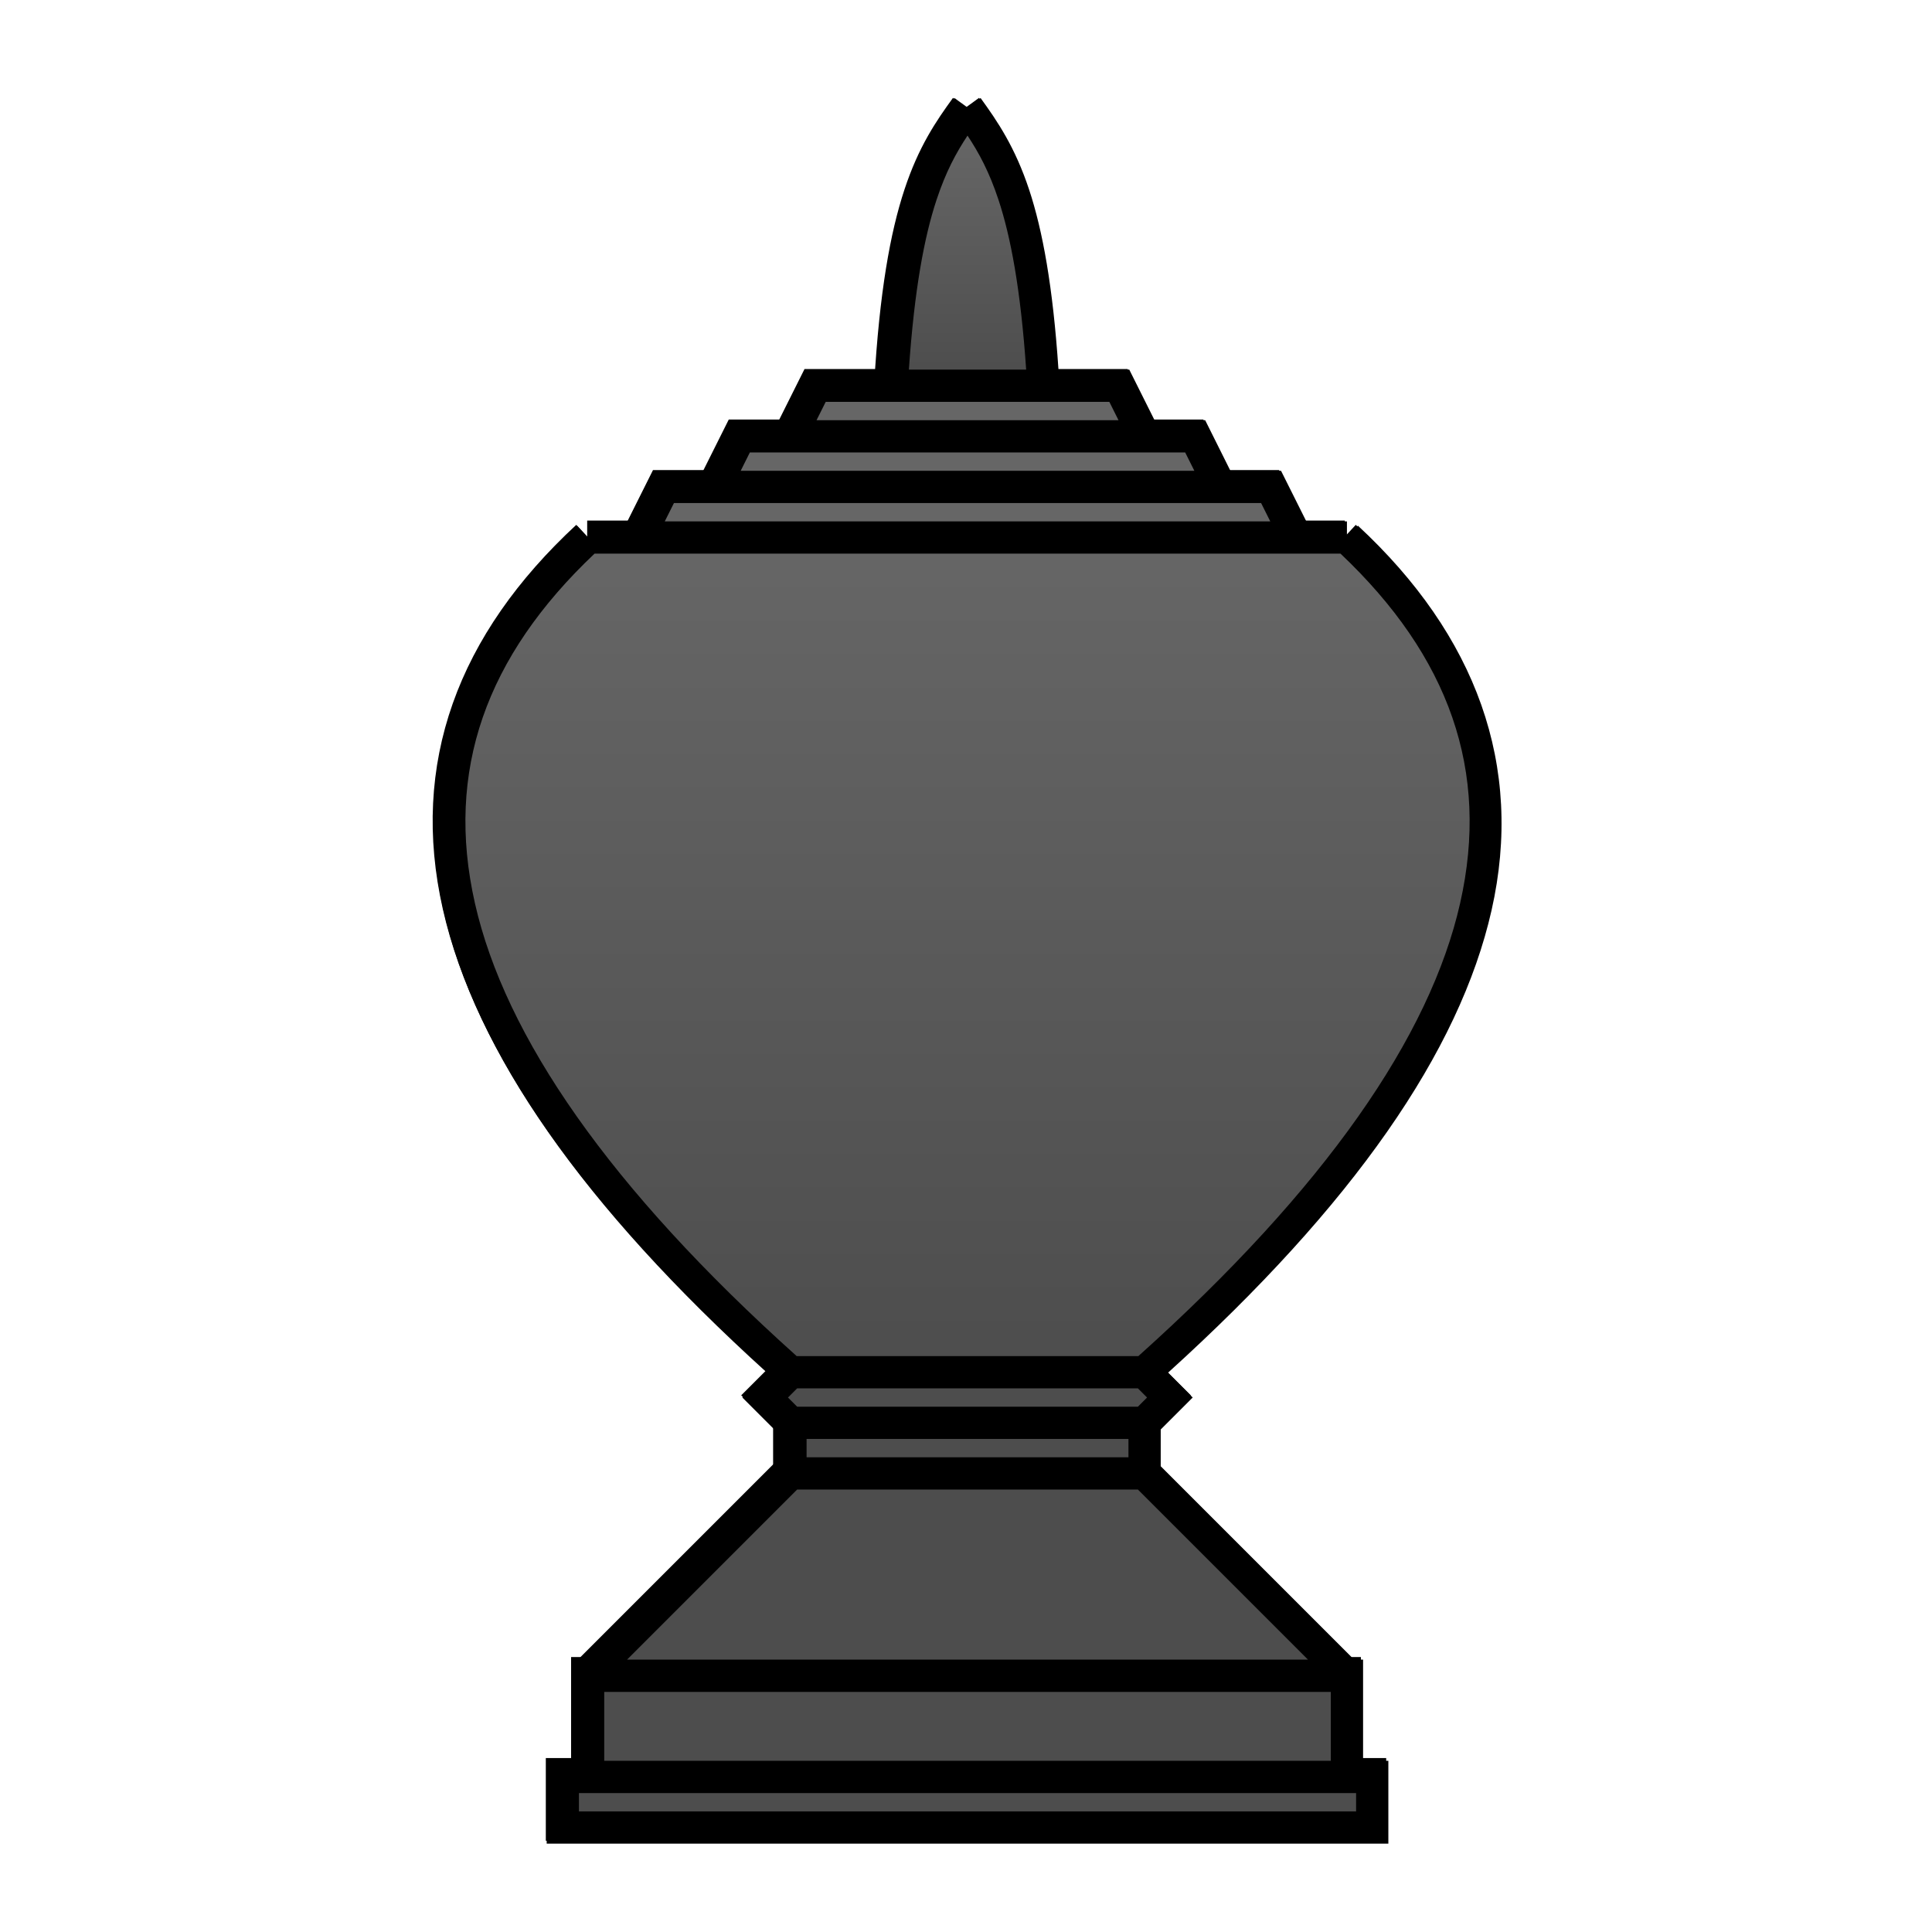 <?xml version="1.0" encoding="UTF-8" standalone="no"?>
<!-- Created with Inkscape (http://www.inkscape.org/) -->

<svg
   xmlns:dc="http://purl.org/dc/elements/1.1/"
   xmlns:cc="http://creativecommons.org/ns#"
   xmlns:rdf="http://www.w3.org/1999/02/22-rdf-syntax-ns#"
   xmlns:svg="http://www.w3.org/2000/svg"
   xmlns="http://www.w3.org/2000/svg"
   xmlns:xlink="http://www.w3.org/1999/xlink"
   xmlns:sodipodi="http://sodipodi.sourceforge.net/DTD/sodipodi-0.dtd"
   xmlns:inkscape="http://www.inkscape.org/namespaces/inkscape"
   width="360"
   height="360"
   viewBox="0 0 95.25 95.25"
   version="1.1"
   id="svg8"
   inkscape:version="0.92.4 5da689c313, 2019-01-14"
   sodipodi:docname="khun_b.svg">
  <defs
     id="defs2">
    <linearGradient
       inkscape:collect="always"
       id="linearGradient3453">
      <stop
         style="stop-color:#666666;stop-opacity:1"
         offset="0"
         id="stop3449" />
      <stop
         style="stop-color:#4d4d4d;stop-opacity:1"
         offset="1"
         id="stop3451" />
    </linearGradient>
    <linearGradient
       inkscape:collect="always"
       id="linearGradient3445">
      <stop
         style="stop-color:#666666;stop-opacity:1"
         offset="0"
         id="stop3441" />
      <stop
         style="stop-color:#4d4d4d;stop-opacity:1"
         offset="1"
         id="stop3443" />
    </linearGradient>
    <linearGradient
       inkscape:collect="always"
       xlink:href="#linearGradient3445"
       id="linearGradient3447"
       x1="180"
       y1="100"
       x2="180"
       y2="255"
       gradientUnits="userSpaceOnUse" />
    <linearGradient
       inkscape:collect="always"
       xlink:href="#linearGradient3453"
       id="linearGradient3455"
       x1="180"
       y1="25"
       x2="180"
       y2="70"
       gradientUnits="userSpaceOnUse" />
  </defs>
  <sodipodi:namedview
     id="base"
     pagecolor="#ffffff"
     bordercolor="#666666"
     borderopacity="1.0"
     inkscape:pageopacity="0.0"
     inkscape:pageshadow="2"
     inkscape:zoom="1.979899"
     inkscape:cx="94.844437"
     inkscape:cy="172.30668"
     inkscape:document-units="mm"
     inkscape:current-layer="layer6"
     showgrid="true"
     units="px"
     inkscape:window-width="1890"
     inkscape:window-height="985"
     inkscape:window-x="4"
     inkscape:window-y="48"
     inkscape:window-maximized="0">
    <inkscape:grid
       type="xygrid"
       id="grid3721" />
  </sodipodi:namedview>
  <g
     inkscape:groupmode="layer"
     id="layer6"
     inkscape:label="Layer 2"
     style="display:inline">
    <path
       style="color:#000000;font-style:normal;font-variant:normal;font-weight:normal;font-stretch:normal;font-size:medium;line-height:normal;font-family:sans-serif;font-variant-ligatures:normal;font-variant-position:normal;font-variant-caps:normal;font-variant-numeric:normal;font-variant-alternates:normal;font-feature-settings:normal;text-indent:0;text-align:start;text-decoration:none;text-decoration-line:none;text-decoration-style:solid;text-decoration-color:#000000;letter-spacing:normal;word-spacing:normal;text-transform:none;writing-mode:lr-tb;direction:ltr;text-orientation:mixed;dominant-baseline:auto;baseline-shift:baseline;text-anchor:start;white-space:normal;shape-padding:0;clip-rule:nonzero;display:inline;overflow:visible;visibility:visible;opacity:1;isolation:auto;mix-blend-mode:normal;color-interpolation:sRGB;color-interpolation-filters:linearRGB;solid-color:#000000;solid-opacity:1;vector-effect:none;fill:#000000;fill-opacity:1;fill-rule:nonzero;stroke:none;stroke-width:6;stroke-linecap:butt;stroke-linejoin:miter;stroke-miterlimit:4;stroke-dasharray:none;stroke-dashoffset:0;stroke-opacity:1;color-rendering:auto;image-rendering:auto;shape-rendering:auto;text-rendering:auto;enable-background:accumulate"
       d="m 177.572,18.24 c -3.104,4.274 -6.417,9.123 -9.051,17.104 -2.483,7.523 -4.401,17.866 -5.441,33.418 h -13.168 l -4.705,9.412 h -9.418 l -4.697,9.412 h -9.416 l -4.707,9.412 h -7.555 v 3.01 l -2.045,-2.205 C 85.389,118.179 76.432,142.471 82.508,169.355 c 5.939,26.282 25.775,54.854 60.205,86.037 l -4.605,4.605 5.949,5.949 v 6.926 l -35.889,35.889 h -1.758 v 18.824 h -4.703 V 343 H 180 258.293 v -15.414 h -4.703 v -18.824 h -1.758 l -35.889,-35.889 v -6.926 l 5.949,-5.949 -4.605,-4.605 c 34.43,-31.183 54.266,-59.755 60.205,-86.037 6.075,-26.884 -2.881,-51.177 -24.861,-71.553 l -2.045,2.205 v -3.01 h -7.555 l -4.707,-9.412 h -9.416 l -4.697,-9.412 h -9.418 l -4.705,-9.412 h -13.168 c -1.041,-15.552 -2.959,-25.895 -5.441,-33.418 -2.634,-7.981 -5.947,-12.829 -9.051,-17.104 L 180,20 Z"
       id="path3426"
       inkscape:connector-curvature="0"
       transform="scale(0.265)" />
  </g>
  <g
     inkscape:label="Layer 1"
     inkscape:groupmode="layer"
     id="layer1"
     transform="translate(0,-201.75)"
     style="display:inline">
    <path
       style="fill:none;stroke:#000000;stroke-width:1.587;stroke-miterlimit:4;stroke-dasharray:none"
       d="m 47.625,269.297 h -8.716 l -1.245,1.245 1.245,1.245 h 8.716"
       id="path601"
       inkscape:connector-curvature="0" />
    <path
       style="fill:none;stroke:#000000;stroke-width:1.587;stroke-miterlimit:4;stroke-dasharray:none"
       d="m 38.909,271.787 v 2.49 h 8.716"
       id="path603"
       inkscape:connector-curvature="0" />
    <path
       style="fill:none;stroke:#000000;stroke-width:1.587;stroke-miterlimit:4;stroke-dasharray:none"
       d="M 47.625,291.708 H 27.703 v -2.49 h 19.922"
       id="path1287"
       inkscape:connector-curvature="0" />
    <path
       style="fill:none;stroke:#000000;stroke-width:1.587;stroke-miterlimit:4;stroke-dasharray:none"
       d="m 28.949,289.218 v -4.98 h 18.676"
       id="path1289"
       inkscape:connector-curvature="0" />
    <path
       style="fill:none;stroke:#000000;stroke-width:1.587;stroke-miterlimit:4;stroke-dasharray:none"
       d="m 38.909,274.277 -9.961,9.961"
       id="path1291"
       inkscape:connector-curvature="0" />
    <path
       style="fill:none;stroke:#000000;stroke-width:1.587;stroke-miterlimit:4;stroke-dasharray:none"
       d="M 38.909,269.297 C 20.045,252.473 17.612,238.717 28.949,228.208"
       id="path1293"
       inkscape:connector-curvature="0"
       sodipodi:nodetypes="cc" />
    <path
       style="fill:none;stroke:#000000;stroke-width:1.587;stroke-miterlimit:4;stroke-dasharray:none"
       d="M 28.949,228.208 H 47.625"
       id="path1295"
       inkscape:connector-curvature="0" />
    <path
       style="fill:none;stroke:#000000;stroke-width:1.587;stroke-miterlimit:4;stroke-dasharray:none"
       d="m 31.439,228.208 1.245,-2.49 h 14.941"
       id="path1303"
       inkscape:connector-curvature="0" />
    <path
       style="fill:none;stroke:#000000;stroke-width:1.587;stroke-miterlimit:4;stroke-dasharray:none"
       d="m 35.174,225.718 1.245,-2.49 h 11.206"
       id="path1305"
       inkscape:connector-curvature="0" />
    <path
       style="fill:none;stroke:#000000;stroke-width:1.587;stroke-miterlimit:4;stroke-dasharray:none"
       d="m 38.909,223.228 1.245,-2.49 h 7.471"
       id="path1307"
       inkscape:connector-curvature="0" />
    <path
       style="fill:none;stroke:#000000;stroke-width:1.587;stroke-miterlimit:4;stroke-dasharray:none"
       d="m 43.89,220.738 c 0.518,-9.011 2.11,-11.457 3.735,-13.696"
       id="path1309"
       inkscape:connector-curvature="0"
       sodipodi:nodetypes="cc" />
    <path
       style="fill:none;stroke:#000000;stroke-width:1.587;stroke-miterlimit:4;stroke-dasharray:none"
       d="m 47.625,269.297 h 8.716 l 1.245,1.245 -1.245,1.245 H 47.625"
       id="path601-2"
       inkscape:connector-curvature="0" />
    <path
       style="fill:none;stroke:#000000;stroke-width:1.587;stroke-miterlimit:4;stroke-dasharray:none"
       d="m 56.341,271.787 v 2.49 H 47.625"
       id="path603-6"
       inkscape:connector-curvature="0" />
    <path
       style="fill:none;stroke:#000000;stroke-width:1.587;stroke-miterlimit:4;stroke-dasharray:none"
       d="m 47.625,291.708 h 19.922 v -2.49 H 47.625"
       id="path1287-1"
       inkscape:connector-curvature="0" />
    <path
       style="fill:none;stroke:#000000;stroke-width:1.587;stroke-miterlimit:4;stroke-dasharray:none"
       d="m 66.301,289.218 v -4.98 H 47.625"
       id="path1289-8"
       inkscape:connector-curvature="0" />
    <path
       style="fill:none;stroke:#000000;stroke-width:1.587;stroke-miterlimit:4;stroke-dasharray:none"
       d="m 56.341,274.277 9.961,9.961"
       id="path1291-7"
       inkscape:connector-curvature="0" />
    <path
       style="fill:none;stroke:#000000;stroke-width:1.587;stroke-miterlimit:4;stroke-dasharray:none"
       d="M 56.341,269.297 C 75.205,252.473 77.638,238.717 66.301,228.208"
       id="path1293-9"
       inkscape:connector-curvature="0"
       sodipodi:nodetypes="cc" />
    <path
       style="fill:none;stroke:#000000;stroke-width:1.587;stroke-miterlimit:4;stroke-dasharray:none"
       d="M 66.301,228.208 H 47.625"
       id="path1295-2"
       inkscape:connector-curvature="0" />
    <path
       style="fill:none;stroke:#000000;stroke-width:1.587;stroke-miterlimit:4;stroke-dasharray:none"
       d="m 63.811,228.208 -1.245,-2.49 H 47.625"
       id="path1303-0"
       inkscape:connector-curvature="0" />
    <path
       style="fill:none;stroke:#000000;stroke-width:1.587;stroke-miterlimit:4;stroke-dasharray:none"
       d="m 60.076,225.718 -1.245,-2.49 H 47.625"
       id="path1305-2"
       inkscape:connector-curvature="0" />
    <path
       style="fill:none;stroke:#000000;stroke-width:1.587;stroke-miterlimit:4;stroke-dasharray:none"
       d="m 56.341,223.228 -1.245,-2.49 H 47.625"
       id="path1307-3"
       inkscape:connector-curvature="0" />
    <path
       style="fill:none;stroke:#000000;stroke-width:1.587;stroke-miterlimit:4;stroke-dasharray:none"
       d="M 51.36,220.738 C 50.842,211.727 49.251,209.28 47.625,207.042"
       id="path1309-7"
       inkscape:connector-curvature="0"
       sodipodi:nodetypes="cc" />
  </g>
  <g
     inkscape:groupmode="layer"
     id="layer7"
     inkscape:label="Layer 3"
     style="display:inline">
    <path
       style="color:#000000;font-style:normal;font-variant:normal;font-weight:normal;font-stretch:normal;font-size:medium;line-height:normal;font-family:sans-serif;font-variant-ligatures:normal;font-variant-position:normal;font-variant-caps:normal;font-variant-numeric:normal;font-variant-alternates:normal;font-feature-settings:normal;text-indent:0;text-align:start;text-decoration:none;text-decoration-line:none;text-decoration-style:solid;text-decoration-color:#000000;letter-spacing:normal;word-spacing:normal;text-transform:none;writing-mode:lr-tb;direction:ltr;text-orientation:mixed;dominant-baseline:auto;baseline-shift:baseline;text-anchor:start;white-space:normal;shape-padding:0;clip-rule:nonzero;display:inline;overflow:visible;visibility:visible;opacity:1;isolation:auto;mix-blend-mode:normal;color-interpolation:sRGB;color-interpolation-filters:linearRGB;solid-color:#000000;solid-opacity:1;vector-effect:none;fill:url(#linearGradient3455);fill-opacity:1;fill-rule:nonzero;stroke:none;stroke-width:6;stroke-linecap:butt;stroke-linejoin:miter;stroke-miterlimit:4;stroke-dasharray:none;stroke-dashoffset:0;stroke-opacity:1;color-rendering:auto;image-rendering:auto;shape-rendering:auto;text-rendering:auto;enable-background:accumulate"
       d="m 180,25.232 c 2.096,3.158 4.036,6.711 5.779,11.994 2.242,6.793 4.104,16.538 5.131,31.535 H 180 169.09 c 1.027,-14.998 2.889,-24.742 5.131,-31.535 1.744,-5.283 3.684,-8.837 5.779,-11.994 z"
       id="path3424"
       transform="scale(0.265)"
       inkscape:connector-curvature="0" />
    <path
       style="color:#000000;font-style:normal;font-variant:normal;font-weight:normal;font-stretch:normal;font-size:medium;line-height:normal;font-family:sans-serif;font-variant-ligatures:normal;font-variant-position:normal;font-variant-caps:normal;font-variant-numeric:normal;font-variant-alternates:normal;font-feature-settings:normal;text-indent:0;text-align:start;text-decoration:none;text-decoration-line:none;text-decoration-style:solid;text-decoration-color:#000000;letter-spacing:normal;word-spacing:normal;text-transform:none;writing-mode:lr-tb;direction:ltr;text-orientation:mixed;dominant-baseline:auto;baseline-shift:baseline;text-anchor:start;white-space:normal;shape-padding:0;clip-rule:nonzero;display:inline;overflow:visible;visibility:visible;opacity:1;isolation:auto;mix-blend-mode:normal;color-interpolation:sRGB;color-interpolation-filters:linearRGB;solid-color:#000000;solid-opacity:1;vector-effect:none;fill:#666666;fill-opacity:1;fill-rule:nonzero;stroke:none;stroke-width:6;stroke-linecap:butt;stroke-linejoin:miter;stroke-miterlimit:4;stroke-dasharray:none;stroke-dashoffset:0;stroke-opacity:1;color-rendering:auto;image-rendering:auto;shape-rendering:auto;text-rendering:auto;enable-background:accumulate"
       d="M 153.617,74.764 H 180 206.383 l 1.705,3.41 H 180 151.912 Z"
       id="path3422"
       transform="scale(0.265)"
       inkscape:connector-curvature="0" />
    <path
       style="color:#000000;font-style:normal;font-variant:normal;font-weight:normal;font-stretch:normal;font-size:medium;line-height:normal;font-family:sans-serif;font-variant-ligatures:normal;font-variant-position:normal;font-variant-caps:normal;font-variant-numeric:normal;font-variant-alternates:normal;font-feature-settings:normal;text-indent:0;text-align:start;text-decoration:none;text-decoration-line:none;text-decoration-style:solid;text-decoration-color:#000000;letter-spacing:normal;word-spacing:normal;text-transform:none;writing-mode:lr-tb;direction:ltr;text-orientation:mixed;dominant-baseline:auto;baseline-shift:baseline;text-anchor:start;white-space:normal;shape-padding:0;clip-rule:nonzero;display:inline;overflow:visible;visibility:visible;opacity:1;isolation:auto;mix-blend-mode:normal;color-interpolation:sRGB;color-interpolation-filters:linearRGB;solid-color:#000000;solid-opacity:1;vector-effect:none;fill:#666666;fill-opacity:1;fill-rule:nonzero;stroke:none;stroke-width:6;stroke-linecap:butt;stroke-linejoin:miter;stroke-miterlimit:4;stroke-dasharray:none;stroke-dashoffset:0;stroke-opacity:1;color-rendering:auto;image-rendering:auto;shape-rendering:auto;text-rendering:auto;enable-background:accumulate"
       d="M 139.504,84.176 H 180 220.496 l 1.705,3.41 H 180 137.799 Z"
       id="path3420"
       transform="scale(0.265)"
       inkscape:connector-curvature="0" />
    <path
       style="color:#000000;font-style:normal;font-variant:normal;font-weight:normal;font-stretch:normal;font-size:medium;line-height:normal;font-family:sans-serif;font-variant-ligatures:normal;font-variant-position:normal;font-variant-caps:normal;font-variant-numeric:normal;font-variant-alternates:normal;font-feature-settings:normal;text-indent:0;text-align:start;text-decoration:none;text-decoration-line:none;text-decoration-style:solid;text-decoration-color:#000000;letter-spacing:normal;word-spacing:normal;text-transform:none;writing-mode:lr-tb;direction:ltr;text-orientation:mixed;dominant-baseline:auto;baseline-shift:baseline;text-anchor:start;white-space:normal;shape-padding:0;clip-rule:nonzero;display:inline;overflow:visible;visibility:visible;opacity:1;isolation:auto;mix-blend-mode:normal;color-interpolation:sRGB;color-interpolation-filters:linearRGB;solid-color:#000000;solid-opacity:1;vector-effect:none;fill:#666666;fill-opacity:1;fill-rule:nonzero;stroke:none;stroke-width:6;stroke-linecap:butt;stroke-linejoin:miter;stroke-miterlimit:4;stroke-dasharray:none;stroke-dashoffset:0;stroke-opacity:1;color-rendering:auto;image-rendering:auto;shape-rendering:auto;text-rendering:auto;enable-background:accumulate"
       d="M 125.381,93.588 H 180 234.619 l 1.705,3.41 H 180 123.676 Z"
       id="path3418"
       transform="scale(0.265)"
       inkscape:connector-curvature="0" />
    <path
       style="color:#000000;font-style:normal;font-variant:normal;font-weight:normal;font-stretch:normal;font-size:medium;line-height:normal;font-family:sans-serif;font-variant-ligatures:normal;font-variant-position:normal;font-variant-caps:normal;font-variant-numeric:normal;font-variant-alternates:normal;font-feature-settings:normal;text-indent:0;text-align:start;text-decoration:none;text-decoration-line:none;text-decoration-style:solid;text-decoration-color:#000000;letter-spacing:normal;word-spacing:normal;text-transform:none;writing-mode:lr-tb;direction:ltr;text-orientation:mixed;dominant-baseline:auto;baseline-shift:baseline;text-anchor:start;white-space:normal;shape-padding:0;clip-rule:nonzero;display:inline;overflow:visible;visibility:visible;opacity:1;isolation:auto;mix-blend-mode:normal;color-interpolation:sRGB;color-interpolation-filters:linearRGB;solid-color:#000000;solid-opacity:1;vector-effect:none;fill:url(#linearGradient3447);fill-opacity:1;fill-rule:nonzero;stroke:none;stroke-width:6;stroke-linecap:butt;stroke-linejoin:miter;stroke-miterlimit:4;stroke-dasharray:none;stroke-dashoffset:0;stroke-opacity:1;color-rendering:auto;image-rendering:auto;shape-rendering:auto;text-rendering:auto;enable-background:accumulate"
       d="M 110.611,103 H 180 249.389 c 20.229,19.138 27.816,40.438 22.258,65.033 -5.589,24.733 -25.008,53 -59.859,84.258 H 180 148.213 C 113.362,221.033 93.943,192.767 88.354,168.033 82.795,143.438 90.382,122.138 110.611,103 Z"
       id="path3416"
       transform="scale(0.265)"
       inkscape:connector-curvature="0" />
    <path
       style="color:#000000;font-style:normal;font-variant:normal;font-weight:normal;font-stretch:normal;font-size:medium;line-height:normal;font-family:sans-serif;font-variant-ligatures:normal;font-variant-position:normal;font-variant-caps:normal;font-variant-numeric:normal;font-variant-alternates:normal;font-feature-settings:normal;text-indent:0;text-align:start;text-decoration:none;text-decoration-line:none;text-decoration-style:solid;text-decoration-color:#000000;letter-spacing:normal;word-spacing:normal;text-transform:none;writing-mode:lr-tb;direction:ltr;text-orientation:mixed;dominant-baseline:auto;baseline-shift:baseline;text-anchor:start;white-space:normal;shape-padding:0;clip-rule:nonzero;display:inline;overflow:visible;visibility:visible;opacity:1;isolation:auto;mix-blend-mode:normal;color-interpolation:sRGB;color-interpolation-filters:linearRGB;solid-color:#000000;solid-opacity:1;vector-effect:none;fill:#4d4d4d;fill-opacity:1;fill-rule:nonzero;stroke:none;stroke-width:6;stroke-linecap:butt;stroke-linejoin:miter;stroke-miterlimit:4;stroke-dasharray:none;stroke-dashoffset:0;stroke-opacity:1;color-rendering:auto;image-rendering:auto;shape-rendering:auto;text-rendering:auto;enable-background:accumulate"
       d="M 148.303,258.293 H 180 211.697 l 1.705,1.705 -1.705,1.705 H 180 148.303 l -1.705,-1.705 z"
       id="path3414"
       transform="scale(0.265)"
       inkscape:connector-curvature="0" />
    <path
       style="color:#000000;font-style:normal;font-variant:normal;font-weight:normal;font-stretch:normal;font-size:medium;line-height:normal;font-family:sans-serif;font-variant-ligatures:normal;font-variant-position:normal;font-variant-caps:normal;font-variant-numeric:normal;font-variant-alternates:normal;font-feature-settings:normal;text-indent:0;text-align:start;text-decoration:none;text-decoration-line:none;text-decoration-style:solid;text-decoration-color:#000000;letter-spacing:normal;word-spacing:normal;text-transform:none;writing-mode:lr-tb;direction:ltr;text-orientation:mixed;dominant-baseline:auto;baseline-shift:baseline;text-anchor:start;white-space:normal;shape-padding:0;clip-rule:nonzero;display:inline;overflow:visible;visibility:visible;opacity:1;isolation:auto;mix-blend-mode:normal;color-interpolation:sRGB;color-interpolation-filters:linearRGB;solid-color:#000000;solid-opacity:1;vector-effect:none;fill:#4d4d4d;fill-opacity:1;fill-rule:nonzero;stroke:none;stroke-width:6;stroke-linecap:butt;stroke-linejoin:miter;stroke-miterlimit:4;stroke-dasharray:none;stroke-dashoffset:0;stroke-opacity:1;color-rendering:auto;image-rendering:auto;shape-rendering:auto;text-rendering:auto;enable-background:accumulate"
       d="M 150.059,267.705 H 180 209.941 v 3.41 H 180 150.059 Z"
       id="path3412"
       transform="scale(0.265)"
       inkscape:connector-curvature="0" />
    <path
       style="color:#000000;font-style:normal;font-variant:normal;font-weight:normal;font-stretch:normal;font-size:medium;line-height:normal;font-family:sans-serif;font-variant-ligatures:normal;font-variant-position:normal;font-variant-caps:normal;font-variant-numeric:normal;font-variant-alternates:normal;font-feature-settings:normal;text-indent:0;text-align:start;text-decoration:none;text-decoration-line:none;text-decoration-style:solid;text-decoration-color:#000000;letter-spacing:normal;word-spacing:normal;text-transform:none;writing-mode:lr-tb;direction:ltr;text-orientation:mixed;dominant-baseline:auto;baseline-shift:baseline;text-anchor:start;white-space:normal;shape-padding:0;clip-rule:nonzero;display:inline;overflow:visible;visibility:visible;opacity:1;isolation:auto;mix-blend-mode:normal;color-interpolation:sRGB;color-interpolation-filters:linearRGB;solid-color:#000000;solid-opacity:1;vector-effect:none;fill:#4d4d4d;fill-opacity:1;fill-rule:nonzero;stroke:none;stroke-width:6;stroke-linecap:butt;stroke-linejoin:miter;stroke-miterlimit:4;stroke-dasharray:none;stroke-dashoffset:0;stroke-opacity:1;color-rendering:auto;image-rendering:auto;shape-rendering:auto;text-rendering:auto;enable-background:accumulate"
       d="M 148.301,277.117 H 180 211.699 l 31.645,31.645 H 180 116.656 Z"
       id="path3410"
       transform="scale(0.265)"
       inkscape:connector-curvature="0" />
    <path
       style="color:#000000;font-style:normal;font-variant:normal;font-weight:normal;font-stretch:normal;font-size:medium;line-height:normal;font-family:sans-serif;font-variant-ligatures:normal;font-variant-position:normal;font-variant-caps:normal;font-variant-numeric:normal;font-variant-alternates:normal;font-feature-settings:normal;text-indent:0;text-align:start;text-decoration:none;text-decoration-line:none;text-decoration-style:solid;text-decoration-color:#000000;letter-spacing:normal;word-spacing:normal;text-transform:none;writing-mode:lr-tb;direction:ltr;text-orientation:mixed;dominant-baseline:auto;baseline-shift:baseline;text-anchor:start;white-space:normal;shape-padding:0;clip-rule:nonzero;display:inline;overflow:visible;visibility:visible;opacity:1;isolation:auto;mix-blend-mode:normal;color-interpolation:sRGB;color-interpolation-filters:linearRGB;solid-color:#000000;solid-opacity:1;vector-effect:none;fill:#4d4d4d;fill-opacity:1;fill-rule:nonzero;stroke:none;stroke-width:6;stroke-linecap:butt;stroke-linejoin:miter;stroke-miterlimit:4;stroke-dasharray:none;stroke-dashoffset:0;stroke-opacity:1;color-rendering:auto;image-rendering:auto;shape-rendering:auto;text-rendering:auto;enable-background:accumulate"
       d="M 112.412,314.764 H 180 247.588 v 12.822 H 180 112.412 Z"
       id="path3408"
       transform="scale(0.265)"
       inkscape:connector-curvature="0" />
    <path
       style="color:#000000;font-style:normal;font-variant:normal;font-weight:normal;font-stretch:normal;font-size:medium;line-height:normal;font-family:sans-serif;font-variant-ligatures:normal;font-variant-position:normal;font-variant-caps:normal;font-variant-numeric:normal;font-variant-alternates:normal;font-feature-settings:normal;text-indent:0;text-align:start;text-decoration:none;text-decoration-line:none;text-decoration-style:solid;text-decoration-color:#000000;letter-spacing:normal;word-spacing:normal;text-transform:none;writing-mode:lr-tb;direction:ltr;text-orientation:mixed;dominant-baseline:auto;baseline-shift:baseline;text-anchor:start;white-space:normal;shape-padding:0;clip-rule:nonzero;display:inline;overflow:visible;visibility:visible;opacity:1;isolation:auto;mix-blend-mode:normal;color-interpolation:sRGB;color-interpolation-filters:linearRGB;solid-color:#000000;solid-opacity:1;vector-effect:none;fill:#4d4d4d;fill-opacity:1;fill-rule:nonzero;stroke:none;stroke-width:6;stroke-linecap:butt;stroke-linejoin:miter;stroke-miterlimit:4;stroke-dasharray:none;stroke-dashoffset:0;stroke-opacity:1;color-rendering:auto;image-rendering:auto;shape-rendering:auto;text-rendering:auto;enable-background:accumulate"
       d="M 107.709,333.588 H 180 252.291 v 3.41 H 180 107.709 Z"
       id="path3317"
       transform="scale(0.265)"
       inkscape:connector-curvature="0" />
  </g>
</svg>
